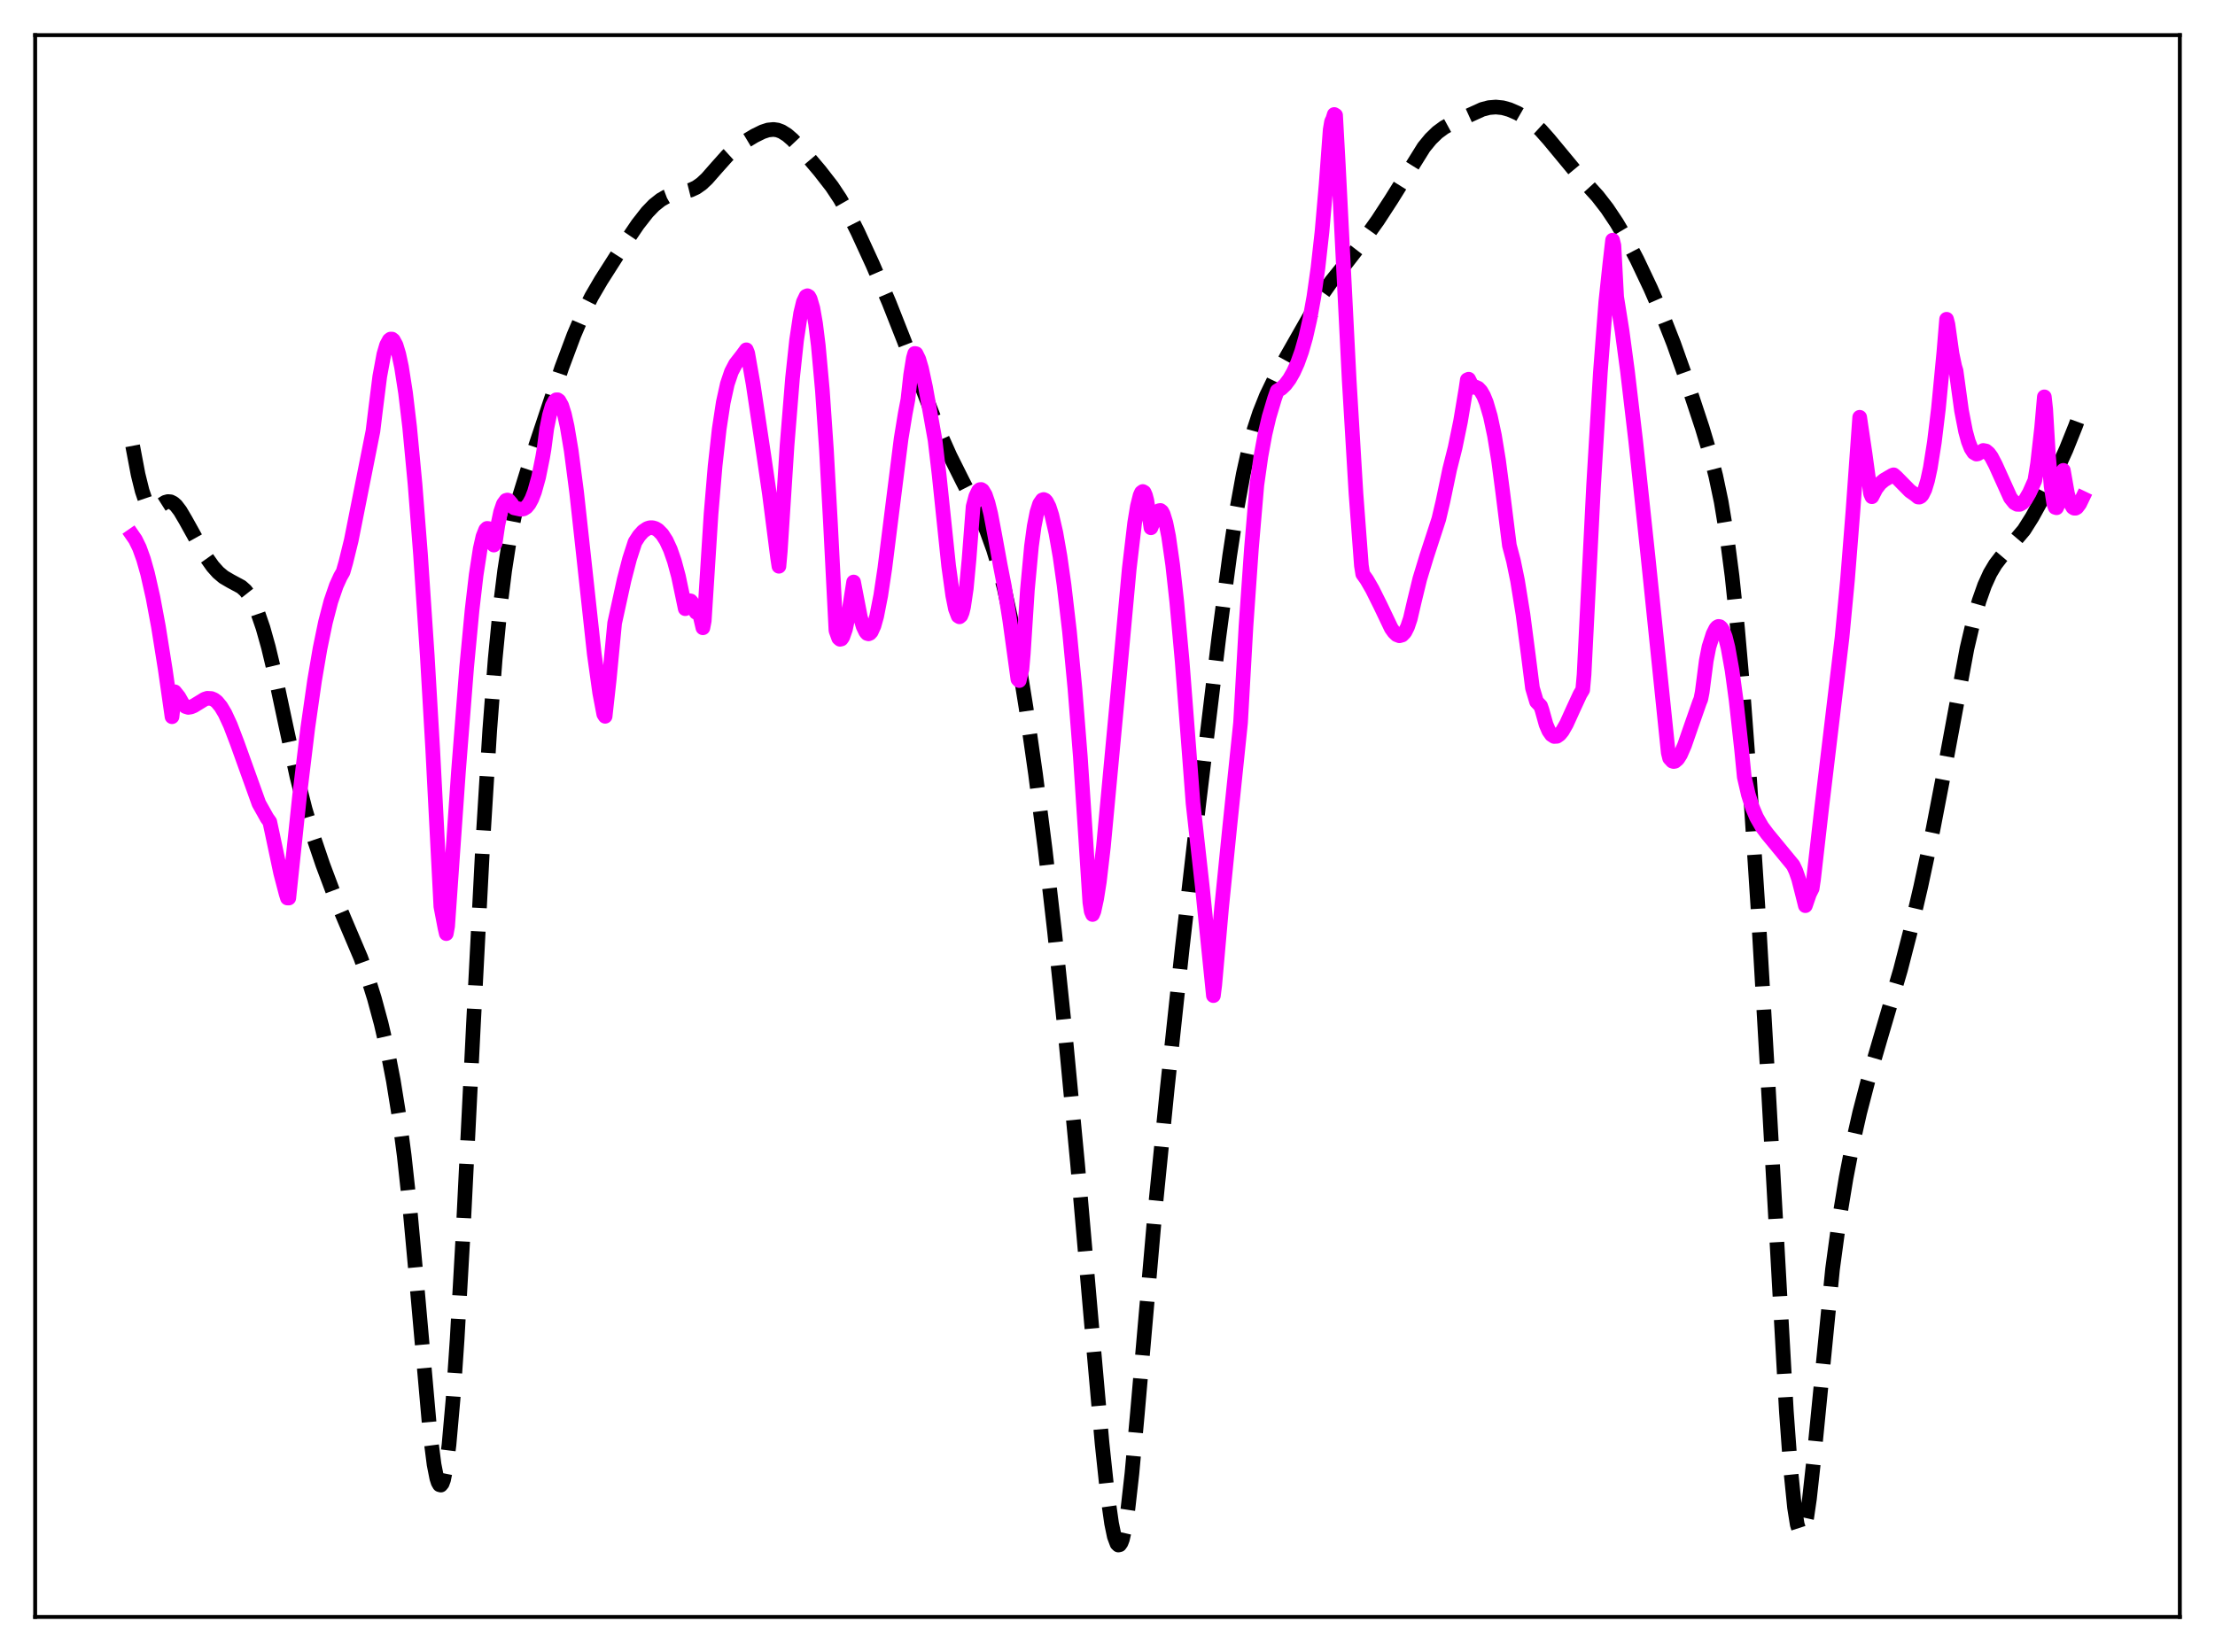 <?xml version="1.0" encoding="utf-8" standalone="no"?>
<!DOCTYPE svg PUBLIC "-//W3C//DTD SVG 1.1//EN"
  "http://www.w3.org/Graphics/SVG/1.1/DTD/svg11.dtd">
<svg xmlns:xlink="http://www.w3.org/1999/xlink" width="453.6pt" height="338.4pt" viewBox="0 0 453.6 338.4" xmlns="http://www.w3.org/2000/svg" version="1.1">
 <defs>
  <style type="text/css">*{stroke-linejoin: round; stroke-linecap: butt}</style>
 </defs>
 <g id="figure_1">
  <g id="patch_1">
   <path d="M 0 338.4 
L 453.6 338.4 
L 453.6 0 
L 0 0 
z
" style="fill: #ffffff"/>
  </g>
  <g id="axes_1">
   <g id="patch_2">
    <path d="M 7.2 331.2 
L 446.4 331.2 
L 446.4 7.2 
L 7.2 7.2 
z
" style="fill: #ffffff"/>
   </g>
   <g id="matplotlib.axis_1"/>
   <g id="matplotlib.axis_2"/>
   <g id="line2d_1">
    <path d="M 27.164 91.315 
L 28.276 97.179 
L 29.11 100.554 
L 29.666 102.2 
L 30.222 103.335 
L 30.778 103.981 
L 31.334 104.204 
L 31.89 104.1 
L 32.725 103.595 
L 33.837 102.888 
L 34.393 102.733 
L 34.949 102.786 
L 35.505 103.065 
L 36.061 103.562 
L 36.895 104.655 
L 38.007 106.543 
L 42.178 114.048 
L 43.568 116.012 
L 44.68 117.257 
L 45.793 118.194 
L 47.183 119.01 
L 49.407 120.209 
L 50.241 120.946 
L 51.076 122.004 
L 51.91 123.462 
L 52.744 125.364 
L 53.856 128.599 
L 54.968 132.566 
L 56.358 138.372 
L 58.583 148.826 
L 60.807 159.086 
L 62.475 165.7 
L 64.144 171.318 
L 66.09 177.07 
L 68.314 183 
L 70.539 188.32 
L 73.875 196.171 
L 75.265 200.028 
L 76.656 204.48 
L 78.046 209.613 
L 79.436 215.621 
L 80.548 221.345 
L 81.66 228.244 
L 82.773 236.676 
L 83.885 246.886 
L 85.275 262.022 
L 88.056 293.446 
L 88.89 299.974 
L 89.446 302.782 
L 89.724 303.645 
L 90.002 304.121 
L 90.28 304.194 
L 90.558 303.856 
L 90.836 303.1 
L 91.392 300.336 
L 91.948 295.947 
L 92.782 286.562 
L 93.616 274.305 
L 94.729 254.631 
L 96.953 209.855 
L 98.899 172.182 
L 100.289 149.611 
L 101.402 135.034 
L 102.514 123.596 
L 103.348 116.88 
L 104.182 111.502 
L 105.294 105.935 
L 106.406 101.596 
L 108.075 96.203 
L 115.026 75.34 
L 117.528 68.647 
L 119.475 64.08 
L 121.143 60.758 
L 123.089 57.427 
L 127.26 50.881 
L 130.596 45.957 
L 132.543 43.467 
L 133.933 42.025 
L 135.323 40.923 
L 136.435 40.288 
L 137.826 39.763 
L 139.772 39.34 
L 141.44 38.921 
L 142.552 38.412 
L 143.665 37.633 
L 144.777 36.589 
L 146.723 34.37 
L 148.947 31.88 
L 150.616 30.36 
L 152.284 29.147 
L 154.508 27.813 
L 156.177 26.991 
L 157.289 26.628 
L 158.401 26.515 
L 159.235 26.636 
L 160.069 26.947 
L 161.181 27.643 
L 162.294 28.606 
L 163.962 30.377 
L 167.854 34.969 
L 170.357 38.188 
L 172.025 40.701 
L 173.693 43.618 
L 175.64 47.488 
L 178.698 54.138 
L 182.035 61.899 
L 185.093 69.648 
L 192.322 88.417 
L 194.547 93.398 
L 197.049 98.404 
L 200.664 105.479 
L 202.054 108.69 
L 203.444 112.532 
L 204.556 116.223 
L 205.669 120.575 
L 207.059 127.03 
L 208.449 134.59 
L 210.117 144.94 
L 212.064 158.552 
L 214.01 173.834 
L 215.956 190.834 
L 218.181 212.184 
L 220.683 238.536 
L 223.463 270.489 
L 225.688 295.657 
L 226.8 306.13 
L 227.634 312.036 
L 228.19 314.714 
L 228.746 316.206 
L 229.024 316.473 
L 229.302 316.408 
L 229.58 316.008 
L 229.858 315.274 
L 230.415 312.83 
L 230.971 309.175 
L 231.805 301.794 
L 232.917 289.577 
L 236.532 248.075 
L 239.034 222.983 
L 242.092 194.319 
L 245.429 165.18 
L 249.6 130.559 
L 251.824 113.798 
L 253.214 104.72 
L 254.605 97.097 
L 255.717 92.094 
L 256.829 87.973 
L 257.941 84.58 
L 259.331 81.096 
L 261 77.63 
L 263.502 73.059 
L 270.731 60.348 
L 272.677 57.589 
L 275.736 53.802 
L 278.516 50.213 
L 282.131 45.151 
L 284.911 40.879 
L 291.585 30.161 
L 292.975 28.466 
L 294.365 27.116 
L 295.755 26.095 
L 297.423 25.19 
L 303.54 22.405 
L 304.931 22.041 
L 306.321 21.927 
L 307.711 22.069 
L 309.101 22.451 
L 310.77 23.175 
L 312.438 24.134 
L 314.106 25.351 
L 315.496 26.631 
L 317.165 28.509 
L 323.56 36.226 
L 327.174 40.205 
L 329.121 42.719 
L 331.067 45.635 
L 333.013 48.946 
L 335.238 53.186 
L 338.018 59.054 
L 340.798 65.425 
L 342.745 70.381 
L 344.969 76.653 
L 348.584 87.586 
L 350.252 93.148 
L 351.364 97.489 
L 352.476 102.784 
L 353.589 109.492 
L 354.701 118.02 
L 355.813 128.622 
L 356.925 141.336 
L 358.315 159.948 
L 359.984 185.62 
L 361.93 219.251 
L 365.823 289.109 
L 366.657 300.495 
L 367.491 308.788 
L 368.047 312.269 
L 368.603 313.99 
L 368.881 314.186 
L 369.159 313.949 
L 369.437 313.297 
L 369.993 310.831 
L 370.549 307.022 
L 371.383 299.432 
L 375.276 259.962 
L 376.666 249.704 
L 378.057 241.237 
L 379.447 234.059 
L 380.837 227.903 
L 382.505 221.493 
L 385.008 212.892 
L 389.178 198.7 
L 391.125 191.14 
L 393.349 181.588 
L 395.851 169.898 
L 398.076 158.335 
L 402.803 132.844 
L 404.193 126.932 
L 405.305 123.038 
L 406.417 119.892 
L 407.529 117.443 
L 408.641 115.581 
L 409.754 114.137 
L 414.48 108.568 
L 416.149 105.921 
L 418.373 101.882 
L 421.154 96.379 
L 423.1 92.096 
L 425.046 87.244 
L 426.436 83.425 
L 426.436 83.425 
" clip-path="url(#p7ff850438a)" style="fill: none; stroke-dasharray: 11.1,4.8; stroke-dashoffset: 0; stroke: #000000; stroke-width: 3"/>
   </g>
   <g id="line2d_2">
    <path d="M 27.164 109.708 
L 27.72 110.511 
L 28.554 112.212 
L 29.388 114.532 
L 30.222 117.483 
L 31.334 122.396 
L 32.446 128.368 
L 33.837 137.096 
L 35.227 146.809 
L 35.783 141.7 
L 36.617 142.749 
L 37.451 144.227 
L 38.007 144.725 
L 38.563 144.899 
L 39.12 144.807 
L 39.676 144.58 
L 41.9 143.212 
L 42.456 143.032 
L 43.29 143.08 
L 43.846 143.313 
L 44.402 143.733 
L 45.237 144.744 
L 46.071 146.143 
L 47.183 148.548 
L 48.573 152.191 
L 53.022 164.589 
L 54.69 167.569 
L 55.246 168.341 
L 55.802 170.922 
L 57.471 178.817 
L 58.583 183.061 
L 58.861 183.945 
L 59.139 183.953 
L 61.363 162.864 
L 63.031 149.084 
L 64.422 139.364 
L 65.534 132.846 
L 66.646 127.47 
L 67.758 123.202 
L 68.87 119.955 
L 69.705 118.118 
L 70.261 117.149 
L 70.817 115.204 
L 71.929 110.69 
L 76.378 88.303 
L 76.934 83.725 
L 77.768 77.113 
L 78.602 72.595 
L 79.158 70.691 
L 79.714 69.655 
L 79.992 69.449 
L 80.27 69.451 
L 80.548 69.667 
L 81.104 70.692 
L 81.66 72.532 
L 82.217 75.137 
L 83.051 80.476 
L 83.885 87.473 
L 84.997 99.223 
L 86.109 113.486 
L 87.499 134.328 
L 88.612 153.461 
L 90.28 185.681 
L 91.114 190.031 
L 91.392 191.236 
L 91.67 189.716 
L 93.894 157.935 
L 95.563 136.692 
L 96.675 124.939 
L 97.509 117.774 
L 98.343 112.379 
L 98.899 109.918 
L 99.455 108.511 
L 99.733 108.234 
L 100.011 108.255 
L 100.289 108.59 
L 100.568 109.251 
L 101.124 111.647 
L 101.402 111.257 
L 101.958 107.514 
L 102.514 104.887 
L 103.07 103.256 
L 103.626 102.498 
L 103.904 102.421 
L 104.182 102.514 
L 104.738 103.167 
L 105.294 104.028 
L 106.685 104.325 
L 107.241 104.233 
L 107.797 103.881 
L 108.353 103.214 
L 108.909 102.181 
L 109.465 100.742 
L 110.299 97.753 
L 111.133 93.632 
L 111.411 91.986 
L 111.967 87.779 
L 112.523 85.034 
L 113.08 83.149 
L 113.636 82.092 
L 113.914 81.887 
L 114.192 81.884 
L 114.47 82.082 
L 115.026 83.076 
L 115.582 84.847 
L 116.138 87.333 
L 116.972 92.289 
L 118.084 100.821 
L 119.475 113.51 
L 121.699 133.96 
L 122.811 141.927 
L 123.645 146.289 
L 123.923 146.724 
L 124.757 139.208 
L 125.87 127.629 
L 127.816 118.759 
L 128.928 114.474 
L 130.04 111.04 
L 130.874 109.75 
L 131.709 108.822 
L 132.543 108.26 
L 133.099 108.087 
L 133.655 108.09 
L 134.211 108.255 
L 134.767 108.59 
L 135.601 109.44 
L 136.435 110.738 
L 137.269 112.544 
L 138.104 114.942 
L 138.938 118.046 
L 139.772 122.008 
L 140.328 124.682 
L 140.884 123.299 
L 141.162 123.04 
L 141.44 123.09 
L 141.718 123.421 
L 141.996 124.053 
L 142.274 124.991 
L 142.552 125.438 
L 142.83 125.348 
L 143.108 125.613 
L 143.386 126.243 
L 143.943 128.595 
L 144.221 127.171 
L 145.611 105.277 
L 146.445 95.42 
L 147.279 87.913 
L 148.113 82.432 
L 148.947 78.649 
L 149.782 76.168 
L 150.616 74.571 
L 152.006 72.784 
L 152.84 71.648 
L 153.118 72.348 
L 154.23 78.673 
L 156.455 93.523 
L 157.567 101.181 
L 159.235 114.181 
L 159.513 115.992 
L 159.791 112.893 
L 161.181 91.186 
L 162.294 77.477 
L 163.128 69.671 
L 163.962 64.155 
L 164.518 61.851 
L 165.074 60.695 
L 165.352 60.574 
L 165.63 60.732 
L 165.908 61.225 
L 166.464 63.121 
L 167.02 66.288 
L 167.576 70.77 
L 168.411 79.961 
L 169.245 92.168 
L 170.079 107.376 
L 171.191 129.168 
L 171.747 130.708 
L 172.025 130.95 
L 172.303 130.886 
L 172.581 130.488 
L 173.137 128.89 
L 173.693 126.282 
L 174.806 119.217 
L 176.196 126.423 
L 176.752 128.305 
L 177.308 129.461 
L 177.586 129.76 
L 177.864 129.837 
L 178.142 129.721 
L 178.42 129.416 
L 178.976 128.193 
L 179.532 126.219 
L 180.366 121.952 
L 181.201 116.39 
L 182.591 105.3 
L 184.537 89.842 
L 185.371 84.745 
L 185.927 81.837 
L 186.483 76.806 
L 187.04 73.359 
L 187.318 72.398 
L 187.596 72.444 
L 188.152 73.576 
L 188.708 75.451 
L 189.542 79.306 
L 191.488 90.164 
L 192.322 97.279 
L 194.269 115.912 
L 195.103 121.956 
L 195.659 124.717 
L 196.215 126.179 
L 196.493 126.348 
L 196.771 126.11 
L 197.049 125.429 
L 197.327 124.294 
L 197.883 120.53 
L 198.439 114.64 
L 199.274 103.781 
L 199.83 101.668 
L 200.386 100.514 
L 200.664 100.29 
L 200.942 100.263 
L 201.22 100.443 
L 201.776 101.376 
L 202.332 103.015 
L 202.888 105.26 
L 203.722 109.653 
L 204.834 115.759 
L 205.669 120.016 
L 206.781 127.035 
L 208.449 139.12 
L 208.727 139.404 
L 209.283 137.041 
L 209.561 133.823 
L 210.395 120.837 
L 211.229 111.897 
L 211.786 107.796 
L 212.342 104.956 
L 212.898 103.198 
L 213.454 102.404 
L 213.732 102.313 
L 214.01 102.432 
L 214.288 102.725 
L 214.844 103.811 
L 215.4 105.535 
L 216.234 109.162 
L 217.068 113.941 
L 217.903 119.815 
L 219.015 129.356 
L 220.127 141.009 
L 221.239 155.006 
L 222.351 171.935 
L 223.185 184.836 
L 223.463 186.663 
L 223.742 187.318 
L 224.02 186.663 
L 224.576 184.093 
L 225.132 180.585 
L 225.966 173.451 
L 229.024 140.762 
L 231.249 116.545 
L 232.361 107.107 
L 232.917 103.716 
L 233.473 101.498 
L 233.751 100.877 
L 234.029 100.675 
L 234.307 100.839 
L 234.585 101.481 
L 234.863 102.544 
L 235.419 106.239 
L 235.697 108.106 
L 235.975 107.416 
L 236.532 105.673 
L 237.088 104.9 
L 237.366 104.599 
L 237.644 104.557 
L 237.922 104.779 
L 238.2 105.293 
L 238.756 107.091 
L 239.312 109.86 
L 240.146 115.679 
L 240.98 123.225 
L 242.092 135.504 
L 243.483 153.562 
L 244.317 164.553 
L 246.263 182.067 
L 248.488 203.935 
L 248.766 201.727 
L 250.156 185.975 
L 251.824 169.428 
L 254.048 148.029 
L 255.161 128.256 
L 256.273 112.38 
L 257.385 99.362 
L 258.219 93.464 
L 259.053 88.931 
L 259.887 85.389 
L 261 81.668 
L 261.556 80.066 
L 262.39 79.567 
L 263.224 78.77 
L 264.058 77.658 
L 264.892 76.196 
L 265.726 74.339 
L 266.56 72.01 
L 267.395 69.093 
L 268.229 65.426 
L 269.063 60.802 
L 269.897 54.909 
L 270.731 47.414 
L 271.565 37.83 
L 272.399 26.589 
L 272.677 24.941 
L 272.955 24.356 
L 273.234 23.45 
L 273.512 23.616 
L 274.068 33.746 
L 276.292 77.827 
L 277.682 101.059 
L 278.794 115.851 
L 279.072 117.585 
L 279.907 118.76 
L 281.019 120.687 
L 282.687 124.035 
L 284.911 128.695 
L 285.468 129.482 
L 286.024 130.014 
L 286.58 130.23 
L 287.136 130.076 
L 287.692 129.497 
L 288.248 128.398 
L 288.804 126.738 
L 289.638 123.153 
L 290.75 118.589 
L 292.141 114.011 
L 294.643 106.332 
L 295.477 102.795 
L 296.867 96.145 
L 297.98 91.724 
L 299.092 86.34 
L 300.204 79.685 
L 300.482 77.795 
L 300.76 77.672 
L 301.594 79.337 
L 302.15 79.269 
L 302.706 79.518 
L 303.262 80.111 
L 303.818 81.079 
L 304.375 82.437 
L 305.209 85.28 
L 306.043 89.192 
L 306.877 94.271 
L 307.711 100.609 
L 309.101 111.722 
L 309.935 114.867 
L 310.77 118.937 
L 311.882 125.823 
L 312.994 134.332 
L 313.828 140.928 
L 314.662 143.732 
L 315.496 144.601 
L 315.774 145.406 
L 316.609 148.396 
L 317.165 149.693 
L 317.721 150.493 
L 318.277 150.851 
L 318.833 150.819 
L 319.389 150.436 
L 319.945 149.755 
L 320.779 148.306 
L 322.169 145.241 
L 323.56 142.233 
L 324.116 141.302 
L 324.394 138.177 
L 326.34 99.538 
L 327.73 76.312 
L 328.843 61.822 
L 329.677 54.009 
L 330.233 49.195 
L 330.511 50.31 
L 331.067 60.822 
L 332.179 67.786 
L 333.291 76.087 
L 334.96 90.275 
L 337.462 113.76 
L 341.633 154.168 
L 341.911 155.295 
L 342.467 155.902 
L 342.745 155.986 
L 343.023 155.93 
L 343.579 155.448 
L 344.135 154.566 
L 344.969 152.654 
L 346.359 148.64 
L 348.028 143.872 
L 348.306 143.194 
L 348.584 141.775 
L 349.418 135.335 
L 349.974 132.503 
L 350.808 129.879 
L 351.364 128.767 
L 351.642 128.451 
L 351.92 128.311 
L 352.198 128.353 
L 352.476 128.588 
L 352.754 129.005 
L 353.311 130.432 
L 353.867 132.635 
L 354.701 137.303 
L 355.535 143.446 
L 356.647 153.517 
L 357.203 159.168 
L 358.037 162.756 
L 358.871 165.415 
L 359.706 167.398 
L 360.818 169.337 
L 361.93 170.828 
L 367.213 177.239 
L 367.769 178.427 
L 368.325 180.024 
L 369.159 183.299 
L 369.715 185.514 
L 370.549 183.1 
L 371.105 181.99 
L 371.383 180.143 
L 373.052 165.493 
L 377.222 130.588 
L 378.335 118.843 
L 379.447 104.824 
L 380.837 85.472 
L 381.949 92.988 
L 383.061 101.106 
L 383.339 101.748 
L 384.174 100.126 
L 385.008 99.037 
L 385.842 98.334 
L 387.51 97.358 
L 387.788 97.256 
L 388.344 97.74 
L 391.125 100.566 
L 392.237 101.348 
L 392.793 101.812 
L 393.071 101.826 
L 393.349 101.684 
L 393.627 101.381 
L 394.183 100.259 
L 394.739 98.416 
L 395.295 95.842 
L 396.129 90.589 
L 396.964 83.693 
L 398.076 72.117 
L 398.632 65.393 
L 398.91 66.455 
L 399.744 72.423 
L 400.3 75.058 
L 400.578 75.967 
L 401.69 84.099 
L 402.524 88.372 
L 403.081 90.408 
L 403.637 91.832 
L 404.193 92.69 
L 404.749 93.013 
L 405.027 92.961 
L 406.139 92.267 
L 406.695 92.374 
L 407.251 92.837 
L 407.807 93.592 
L 408.641 95.191 
L 411.7 101.963 
L 412.534 102.999 
L 413.09 103.31 
L 413.646 103.309 
L 414.202 102.988 
L 414.758 102.368 
L 415.593 100.935 
L 416.705 98.421 
L 417.261 94.969 
L 418.095 87.613 
L 418.651 81.288 
L 418.929 83.815 
L 419.485 93.171 
L 420.041 99.617 
L 420.597 103.2 
L 420.875 103.925 
L 421.154 104.008 
L 421.432 103.386 
L 421.71 102.087 
L 422.544 96.345 
L 423.378 101.062 
L 423.934 102.964 
L 424.49 103.925 
L 424.768 104.098 
L 425.046 104.101 
L 425.324 103.94 
L 425.88 103.203 
L 426.436 102.044 
L 426.436 102.044 
" clip-path="url(#p7ff850438a)" style="fill: none; stroke: #ff00ff; stroke-width: 3; stroke-linecap: square"/>
   </g>
   <g id="patch_3">
    <path d="M 7.2 331.2 
L 7.2 7.2 
" style="fill: none; stroke: #000000; stroke-width: 0.8; stroke-linejoin: miter; stroke-linecap: square"/>
   </g>
   <g id="patch_4">
    <path d="M 446.4 331.2 
L 446.4 7.2 
" style="fill: none; stroke: #000000; stroke-width: 0.8; stroke-linejoin: miter; stroke-linecap: square"/>
   </g>
   <g id="patch_5">
    <path d="M 7.2 331.2 
L 446.4 331.2 
" style="fill: none; stroke: #000000; stroke-width: 0.8; stroke-linejoin: miter; stroke-linecap: square"/>
   </g>
   <g id="patch_6">
    <path d="M 7.2 7.2 
L 446.4 7.2 
" style="fill: none; stroke: #000000; stroke-width: 0.8; stroke-linejoin: miter; stroke-linecap: square"/>
   </g>
  </g>
 </g>
 <defs>
  <clipPath id="p7ff850438a">
   <rect x="7.2" y="7.2" width="439.2" height="324"/>
  </clipPath>
 </defs>
</svg>
